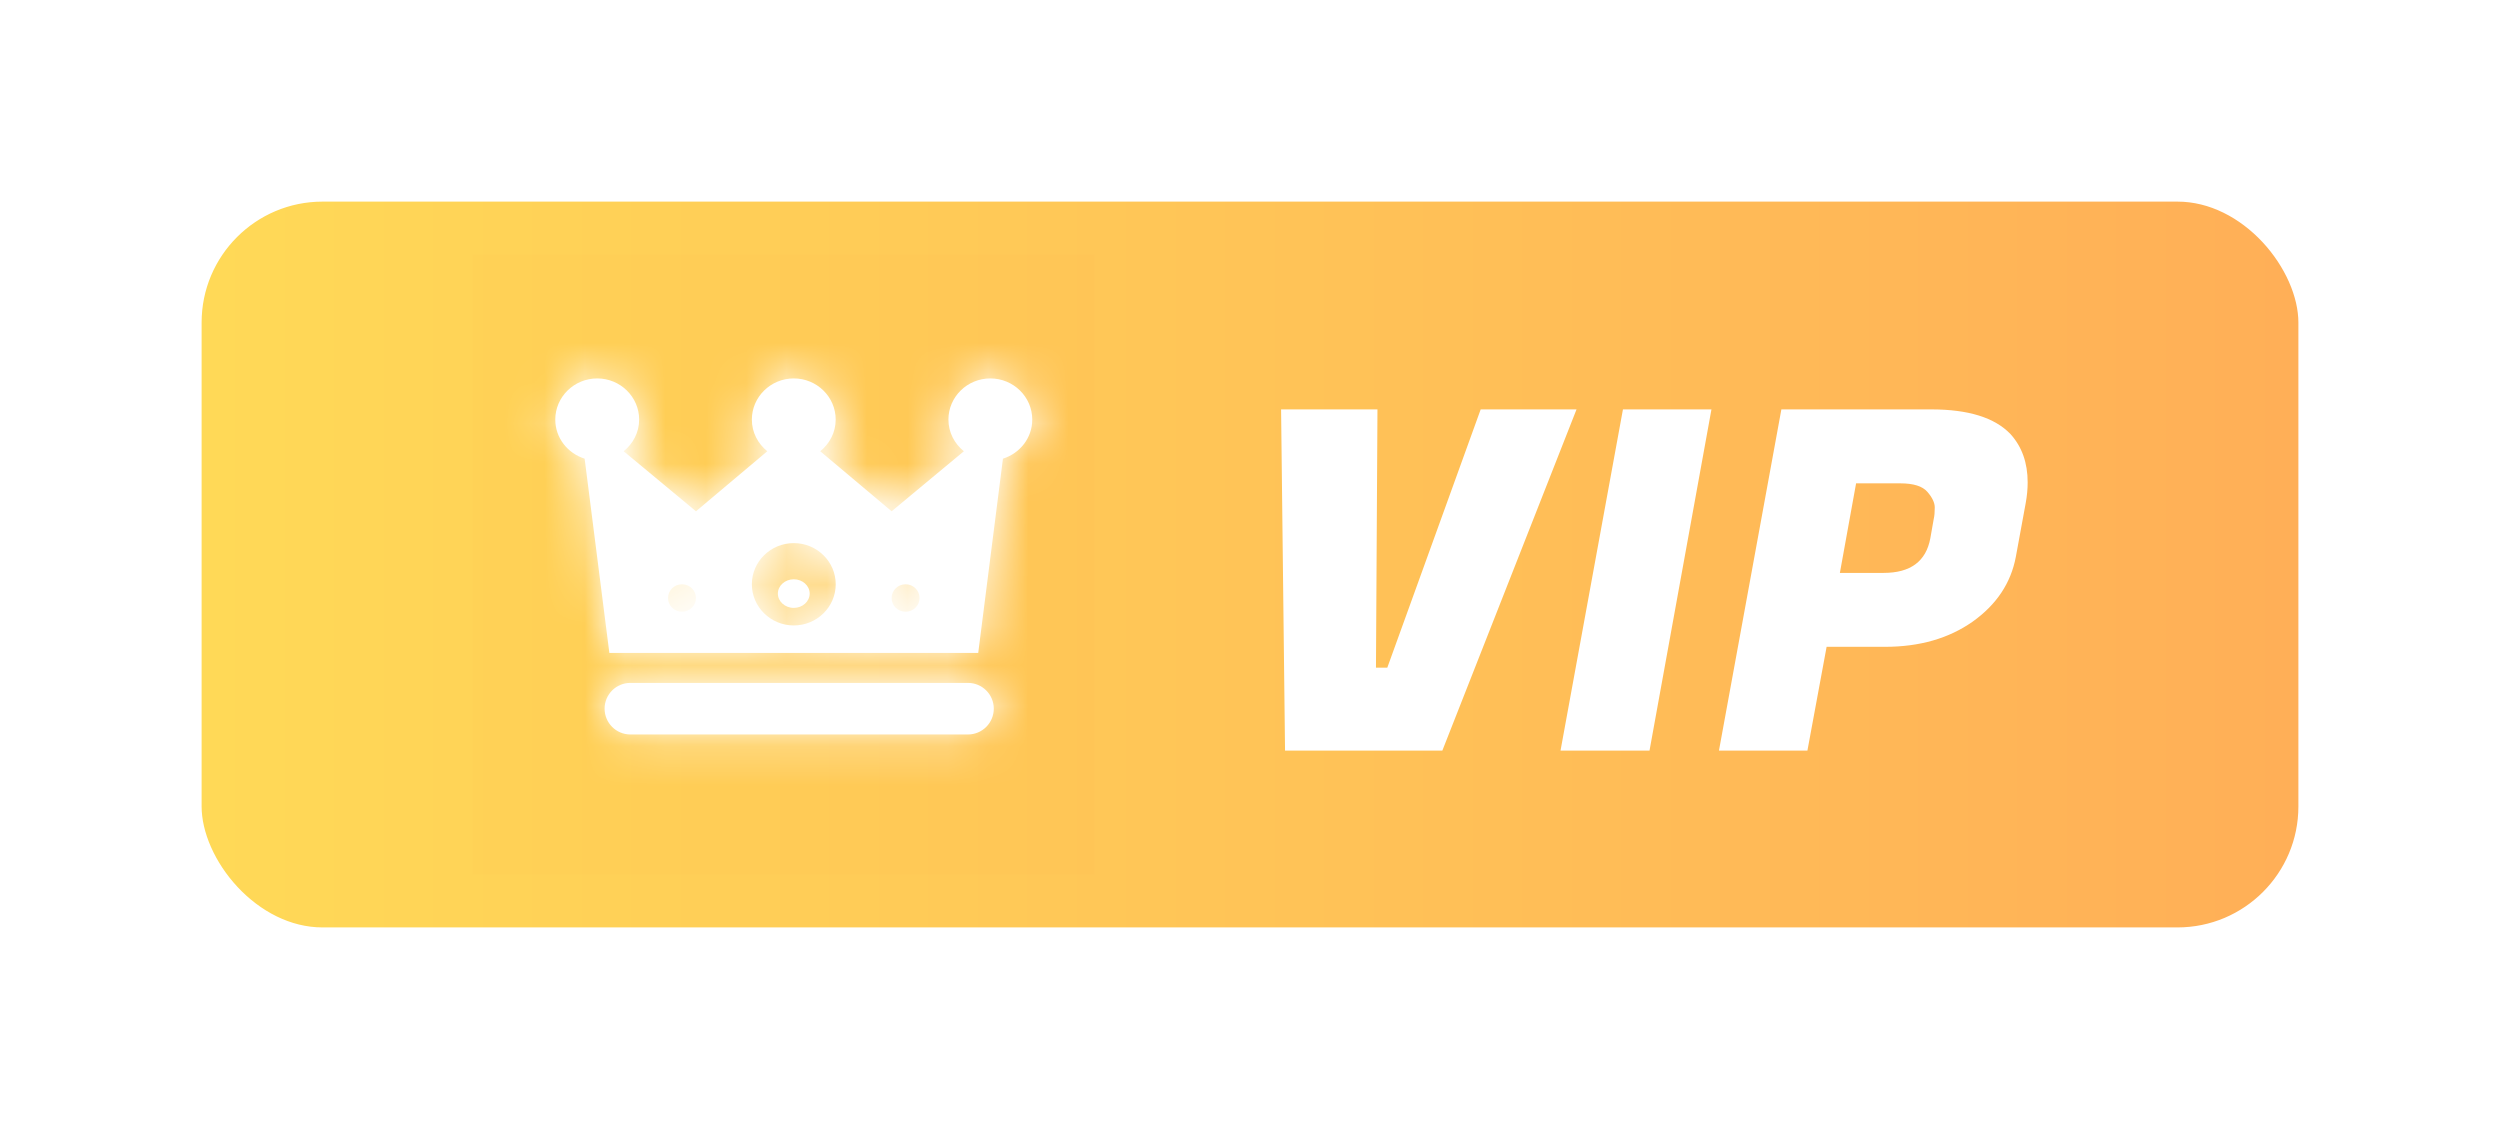 <svg width="62" height="28" viewBox="0 0 62 28" fill="none" xmlns="http://www.w3.org/2000/svg">
<g filter="url(#filter0_d)">
<rect x="4.5" y="0.5" width="53" height="19" rx="3.5" fill="url(#paint0_linear)" stroke="white"/>
<path d="M34.405 12.558L36.721 6.153H39.098L35.77 14.615H31.869L31.771 6.153H34.161L34.124 12.558H34.405Z" fill="white"/>
<path d="M42.444 6.153L40.908 14.615H38.701L40.249 6.153H42.444Z" fill="white"/>
<path d="M46.75 12.041H45.3L44.824 14.615H42.63L44.178 6.153H47.896C48.815 6.153 49.469 6.357 49.859 6.764C50.144 7.078 50.286 7.477 50.286 7.963C50.286 8.128 50.27 8.3 50.237 8.48L49.993 9.808C49.871 10.459 49.514 10.995 48.92 11.418C48.327 11.834 47.604 12.041 46.75 12.041ZM47.128 7.987H46.031L45.629 10.208H46.714C47.38 10.208 47.766 9.922 47.872 9.35L47.957 8.868C47.974 8.798 47.982 8.704 47.982 8.586C47.982 8.468 47.921 8.339 47.799 8.198C47.677 8.057 47.453 7.987 47.128 7.987Z" fill="white"/>
<rect x="11.715" y="2.308" width="15.429" height="15.385" fill="#FF0000" fill-opacity="0.01"/>
<path fill-rule="evenodd" clip-rule="evenodd" d="M23.521 6.406C23.521 5.843 23.987 5.385 24.56 5.385C25.134 5.385 25.6 5.843 25.6 6.406C25.6 6.861 25.293 7.243 24.873 7.375L24.26 12.192H15.112L14.499 7.375C14.079 7.243 13.771 6.861 13.771 6.406C13.771 5.843 14.238 5.385 14.811 5.385C15.384 5.385 15.851 5.843 15.851 6.406C15.851 6.723 15.699 7.004 15.467 7.191L17.26 8.68L19.029 7.191C18.797 7.004 18.646 6.723 18.646 6.406C18.646 5.843 19.113 5.385 19.686 5.385C20.259 5.385 20.725 5.843 20.725 6.406C20.725 6.723 20.574 7.004 20.342 7.191L22.112 8.68L23.904 7.191C23.672 7.004 23.521 6.723 23.521 6.406ZM16.567 10.831C16.567 11.019 16.722 11.171 16.914 11.171C17.105 11.171 17.26 11.019 17.26 10.831C17.26 10.643 17.105 10.49 16.914 10.49C16.722 10.49 16.567 10.643 16.567 10.831ZM19.686 11.511C19.113 11.511 18.646 11.053 18.646 10.49C18.646 9.927 19.113 9.469 19.686 9.469C20.259 9.469 20.726 9.927 20.726 10.49C20.726 11.053 20.259 11.511 19.686 11.511ZM22.112 10.831C22.112 11.019 22.267 11.171 22.458 11.171C22.65 11.171 22.805 11.019 22.805 10.831C22.805 10.643 22.65 10.49 22.458 10.49C22.267 10.49 22.112 10.643 22.112 10.831ZM24.005 12.936H15.634C15.28 12.936 14.994 13.222 14.994 13.575C14.994 13.928 15.28 14.215 15.634 14.215H24.005C24.359 14.215 24.646 13.928 24.646 13.575C24.646 13.222 24.359 12.936 24.005 12.936ZM20.08 10.721C20.08 10.917 19.903 11.076 19.686 11.076C19.468 11.076 19.291 10.917 19.291 10.721C19.291 10.525 19.468 10.366 19.686 10.366C19.903 10.366 20.08 10.525 20.08 10.721Z" fill="white"/>
<mask id="mask0" mask-type="alpha" maskUnits="userSpaceOnUse" x="13" y="5" width="13" height="10">
<path fill-rule="evenodd" clip-rule="evenodd" d="M23.521 6.406C23.521 5.843 23.987 5.385 24.56 5.385C25.134 5.385 25.6 5.843 25.6 6.406C25.6 6.861 25.293 7.243 24.873 7.375L24.26 12.192H15.112L14.499 7.375C14.079 7.243 13.771 6.861 13.771 6.406C13.771 5.843 14.238 5.385 14.811 5.385C15.384 5.385 15.851 5.843 15.851 6.406C15.851 6.723 15.699 7.004 15.467 7.191L17.26 8.68L19.029 7.191C18.797 7.004 18.646 6.723 18.646 6.406C18.646 5.843 19.113 5.385 19.686 5.385C20.259 5.385 20.725 5.843 20.725 6.406C20.725 6.723 20.574 7.004 20.342 7.191L22.112 8.68L23.904 7.191C23.672 7.004 23.521 6.723 23.521 6.406ZM16.567 10.831C16.567 11.019 16.722 11.171 16.914 11.171C17.105 11.171 17.26 11.019 17.26 10.831C17.26 10.643 17.105 10.49 16.914 10.49C16.722 10.49 16.567 10.643 16.567 10.831ZM19.686 11.511C19.113 11.511 18.646 11.053 18.646 10.49C18.646 9.927 19.113 9.469 19.686 9.469C20.259 9.469 20.726 9.927 20.726 10.49C20.726 11.053 20.259 11.511 19.686 11.511ZM22.112 10.831C22.112 11.019 22.267 11.171 22.458 11.171C22.65 11.171 22.805 11.019 22.805 10.831C22.805 10.643 22.65 10.49 22.458 10.49C22.267 10.49 22.112 10.643 22.112 10.831ZM24.005 12.936H15.634C15.28 12.936 14.994 13.222 14.994 13.575C14.994 13.928 15.28 14.215 15.634 14.215H24.005C24.359 14.215 24.646 13.928 24.646 13.575C24.646 13.222 24.359 12.936 24.005 12.936ZM20.08 10.721C20.08 10.917 19.903 11.076 19.686 11.076C19.468 11.076 19.291 10.917 19.291 10.721C19.291 10.525 19.468 10.366 19.686 10.366C19.903 10.366 20.08 10.525 20.08 10.721Z" fill="white"/>
</mask>
<g mask="url(#mask0)">
<rect x="11.715" y="2.308" width="15.429" height="15.385" fill="white"/>
<rect x="11.715" y="2.308" width="15.429" height="15.385" fill="white"/>
</g>
</g>
<defs>
<filter id="filter0_d" x="0" y="0" width="62" height="28" filterUnits="userSpaceOnUse" color-interpolation-filters="sRGB">
<feFlood flood-opacity="0" result="BackgroundImageFix"/>
<feColorMatrix in="SourceAlpha" type="matrix" values="0 0 0 0 0 0 0 0 0 0 0 0 0 0 0 0 0 0 127 0"/>
<feOffset dy="4"/>
<feGaussianBlur stdDeviation="2"/>
<feColorMatrix type="matrix" values="0 0 0 0 0 0 0 0 0 0 0 0 0 0 0 0 0 0 0.25 0"/>
<feBlend mode="normal" in2="BackgroundImageFix" result="effect1_dropShadow"/>
<feBlend mode="normal" in="SourceGraphic" in2="effect1_dropShadow" result="shape"/>
</filter>
<linearGradient id="paint0_linear" x1="58" y1="10" x2="4" y2="10" gradientUnits="userSpaceOnUse">
<stop stop-color="#FFAE57"/>
<stop offset="1" stop-color="#FFDA57"/>
</linearGradient>
</defs>
</svg>
